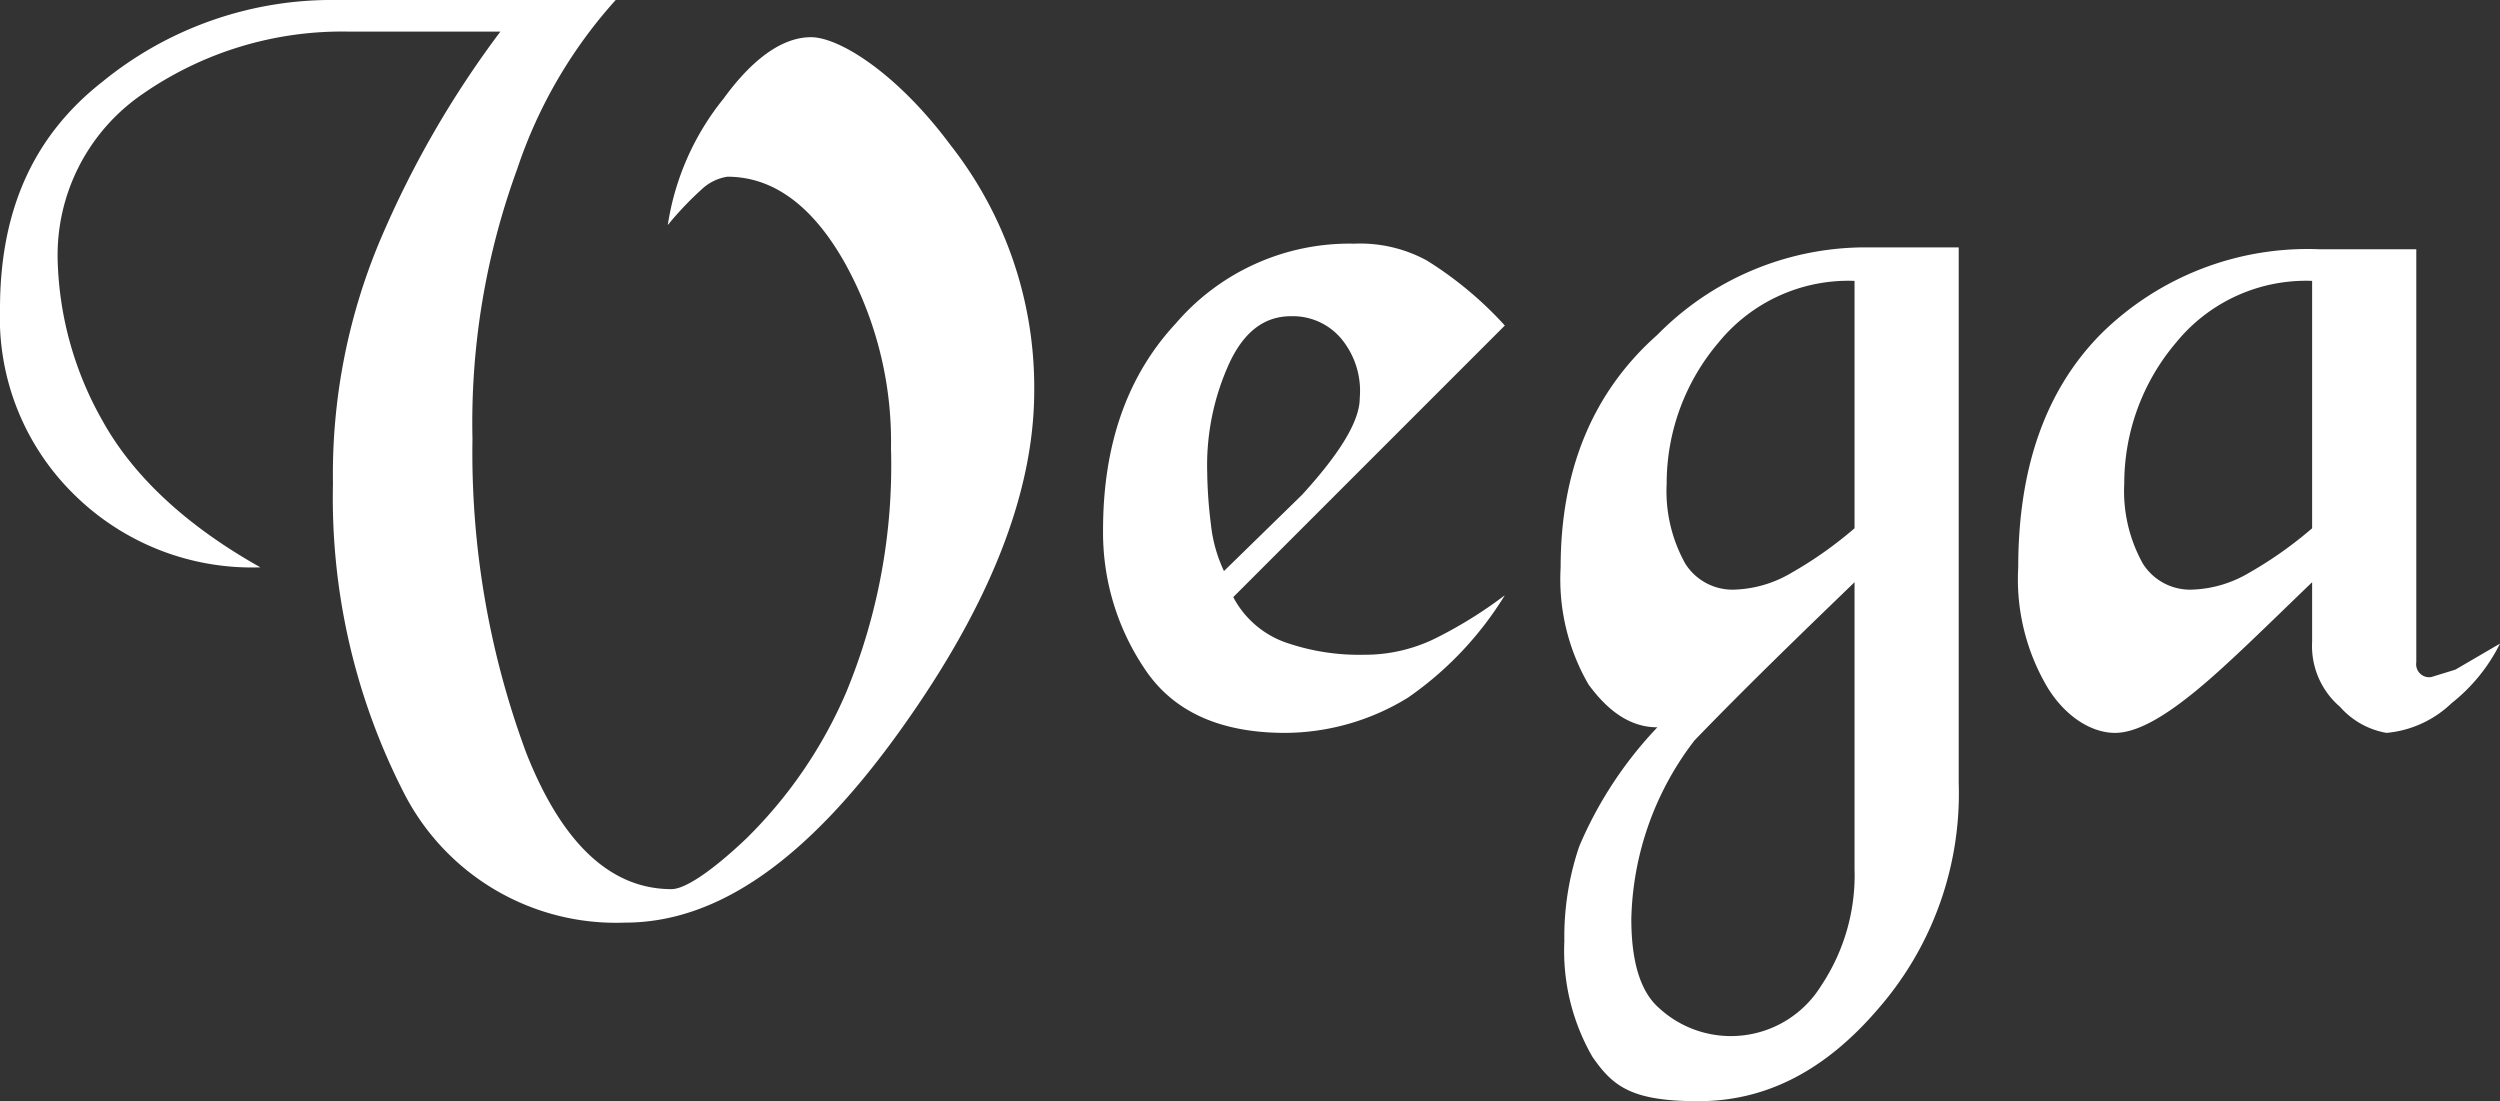 <svg xmlns="http://www.w3.org/2000/svg" viewBox="0 0 134.4 59.2">
    <rect x="0" y="0" width="134.4" height="59.2" fill="#333333" stroke="none"/>
    <title>logo-b</title>
    <g id="a796d182-3de7-4764-8b02-0b022c4a829b" data-name="Layer 2">
        <g id="bd3ae3cb-1316-43bb-b94a-e1f127a9ac26" data-name="Layer 1">
            <path fill="#fff"
                d="M18.1,0h15a25.7,25.7,0,0,0-5.3,9.1,39.7,39.7,0,0,0-2.4,14.5,46.4,46.4,0,0,0,2.9,16.9c1.9,4.8,4.5,7.3,7.8,7.3.7,0,2.1-.9,4-2.7a24.6,24.6,0,0,0,5.4-7.9,31.9,31.9,0,0,0,2.4-13.1,19.8,19.8,0,0,0-2.5-10c-1.7-3-3.8-4.6-6.3-4.6a2.6,2.6,0,0,0-1.4.7,17.3,17.3,0,0,0-1.8,1.9,14.2,14.2,0,0,1,3-6.8C40.5,3.1,42.1,2,43.6,2s4.6,1.9,7.5,5.8A21.1,21.1,0,0,1,55.6,21c0,5.5-2.4,11.6-7.3,18.4S38.6,49.6,33.6,49.6a12.8,12.8,0,0,1-11.9-7A34.8,34.8,0,0,1,17.9,26a32.4,32.4,0,0,1,2.5-13A53.3,53.3,0,0,1,26.9,1.7H18.8A18.8,18.8,0,0,0,7.6,5.1,10.5,10.5,0,0,0,3.1,14a18.4,18.4,0,0,0,2.4,8.6c1.6,2.9,4.4,5.6,8.5,7.9A13.6,13.6,0,0,1,4,26.6a13.3,13.3,0,0,1-4-10C0,11.3,1.8,7.3,5.5,4.4A19.5,19.5,0,0,1,18.1,0Z" />
            <path fill="#fff"
                d="M72.8,13.1a7.5,7.5,0,0,1,3.9.9,19.8,19.8,0,0,1,4.2,3.5L66.3,32.1a5.1,5.1,0,0,0,3,2.5,12,12,0,0,0,4,.6,8.6,8.6,0,0,0,4.1-1A23.3,23.3,0,0,0,80.9,32a18.4,18.4,0,0,1-5.2,5.5,12.7,12.7,0,0,1-6.6,1.9c-3.6,0-6.1-1.2-7.6-3.5a13.1,13.1,0,0,1-2.2-7.4q0-6.9,3.9-11.1A12.3,12.3,0,0,1,72.8,13.1Zm-7,17.6L70,26.6c2.1-2.3,3.1-4,3.1-5.2a4.4,4.4,0,0,0-1-3.2A3.4,3.4,0,0,0,69.4,17c-1.4,0-2.5.8-3.3,2.5a13.2,13.2,0,0,0-1.2,5.9,24.6,24.6,0,0,0,.2,2.8A7.8,7.8,0,0,0,65.8,30.7Z" />
            <path fill="#fff"
                d="M105.3,42.1A17.6,17.6,0,0,1,101,54.2c-2.9,3.4-6.1,5-9.7,5s-4.6-.8-5.7-2.4a11.4,11.4,0,0,1-1.5-6.2,15.1,15.1,0,0,1,.8-5.1,21.4,21.4,0,0,1,4.2-6.4c-1.4,0-2.6-.8-3.7-2.3a11.3,11.3,0,0,1-1.5-6.3c0-5.2,1.7-9.4,5.2-12.5a15.7,15.7,0,0,1,11-4.7h5.2ZM99.7,31.3c-2.9,2.8-5.8,5.6-8.6,8.5a16.3,16.3,0,0,0-3.4,9.6q0,3.5,1.5,4.8A5.7,5.7,0,0,0,97.9,53a10.7,10.7,0,0,0,1.8-6.3ZM89.6,26a8,8,0,0,0,1,4.3,3,3,0,0,0,2.6,1.4,6.4,6.4,0,0,0,3.1-.9,21.4,21.4,0,0,0,3.4-2.4V15.1a9,9,0,0,0-7.3,3.3A11.7,11.7,0,0,0,89.6,26Z" />
            <path fill="#fff"
                d="M129.9,13.4V35.6a.7.7,0,0,0,.8.8L132,36l2.4-1.4a9.4,9.4,0,0,1-2.6,3.2,5.8,5.8,0,0,1-3.5,1.6,4.3,4.3,0,0,1-2.5-1.4,4.3,4.3,0,0,1-1.5-3.5V31.3c-2.5,2.4-4.5,4.4-6.2,5.8s-3.2,2.3-4.4,2.3-2.6-.8-3.6-2.4a11.4,11.4,0,0,1-1.6-6.5q0-8.1,4.5-12.6a15.8,15.8,0,0,1,11.7-4.5ZM114.2,26a8,8,0,0,0,1,4.3,3,3,0,0,0,2.6,1.4,6.4,6.4,0,0,0,3.1-.9,21.4,21.4,0,0,0,3.4-2.4V15.1a9,9,0,0,0-7.3,3.3A11.7,11.7,0,0,0,114.2,26Z" />
        </g>
    </g>
</svg>
